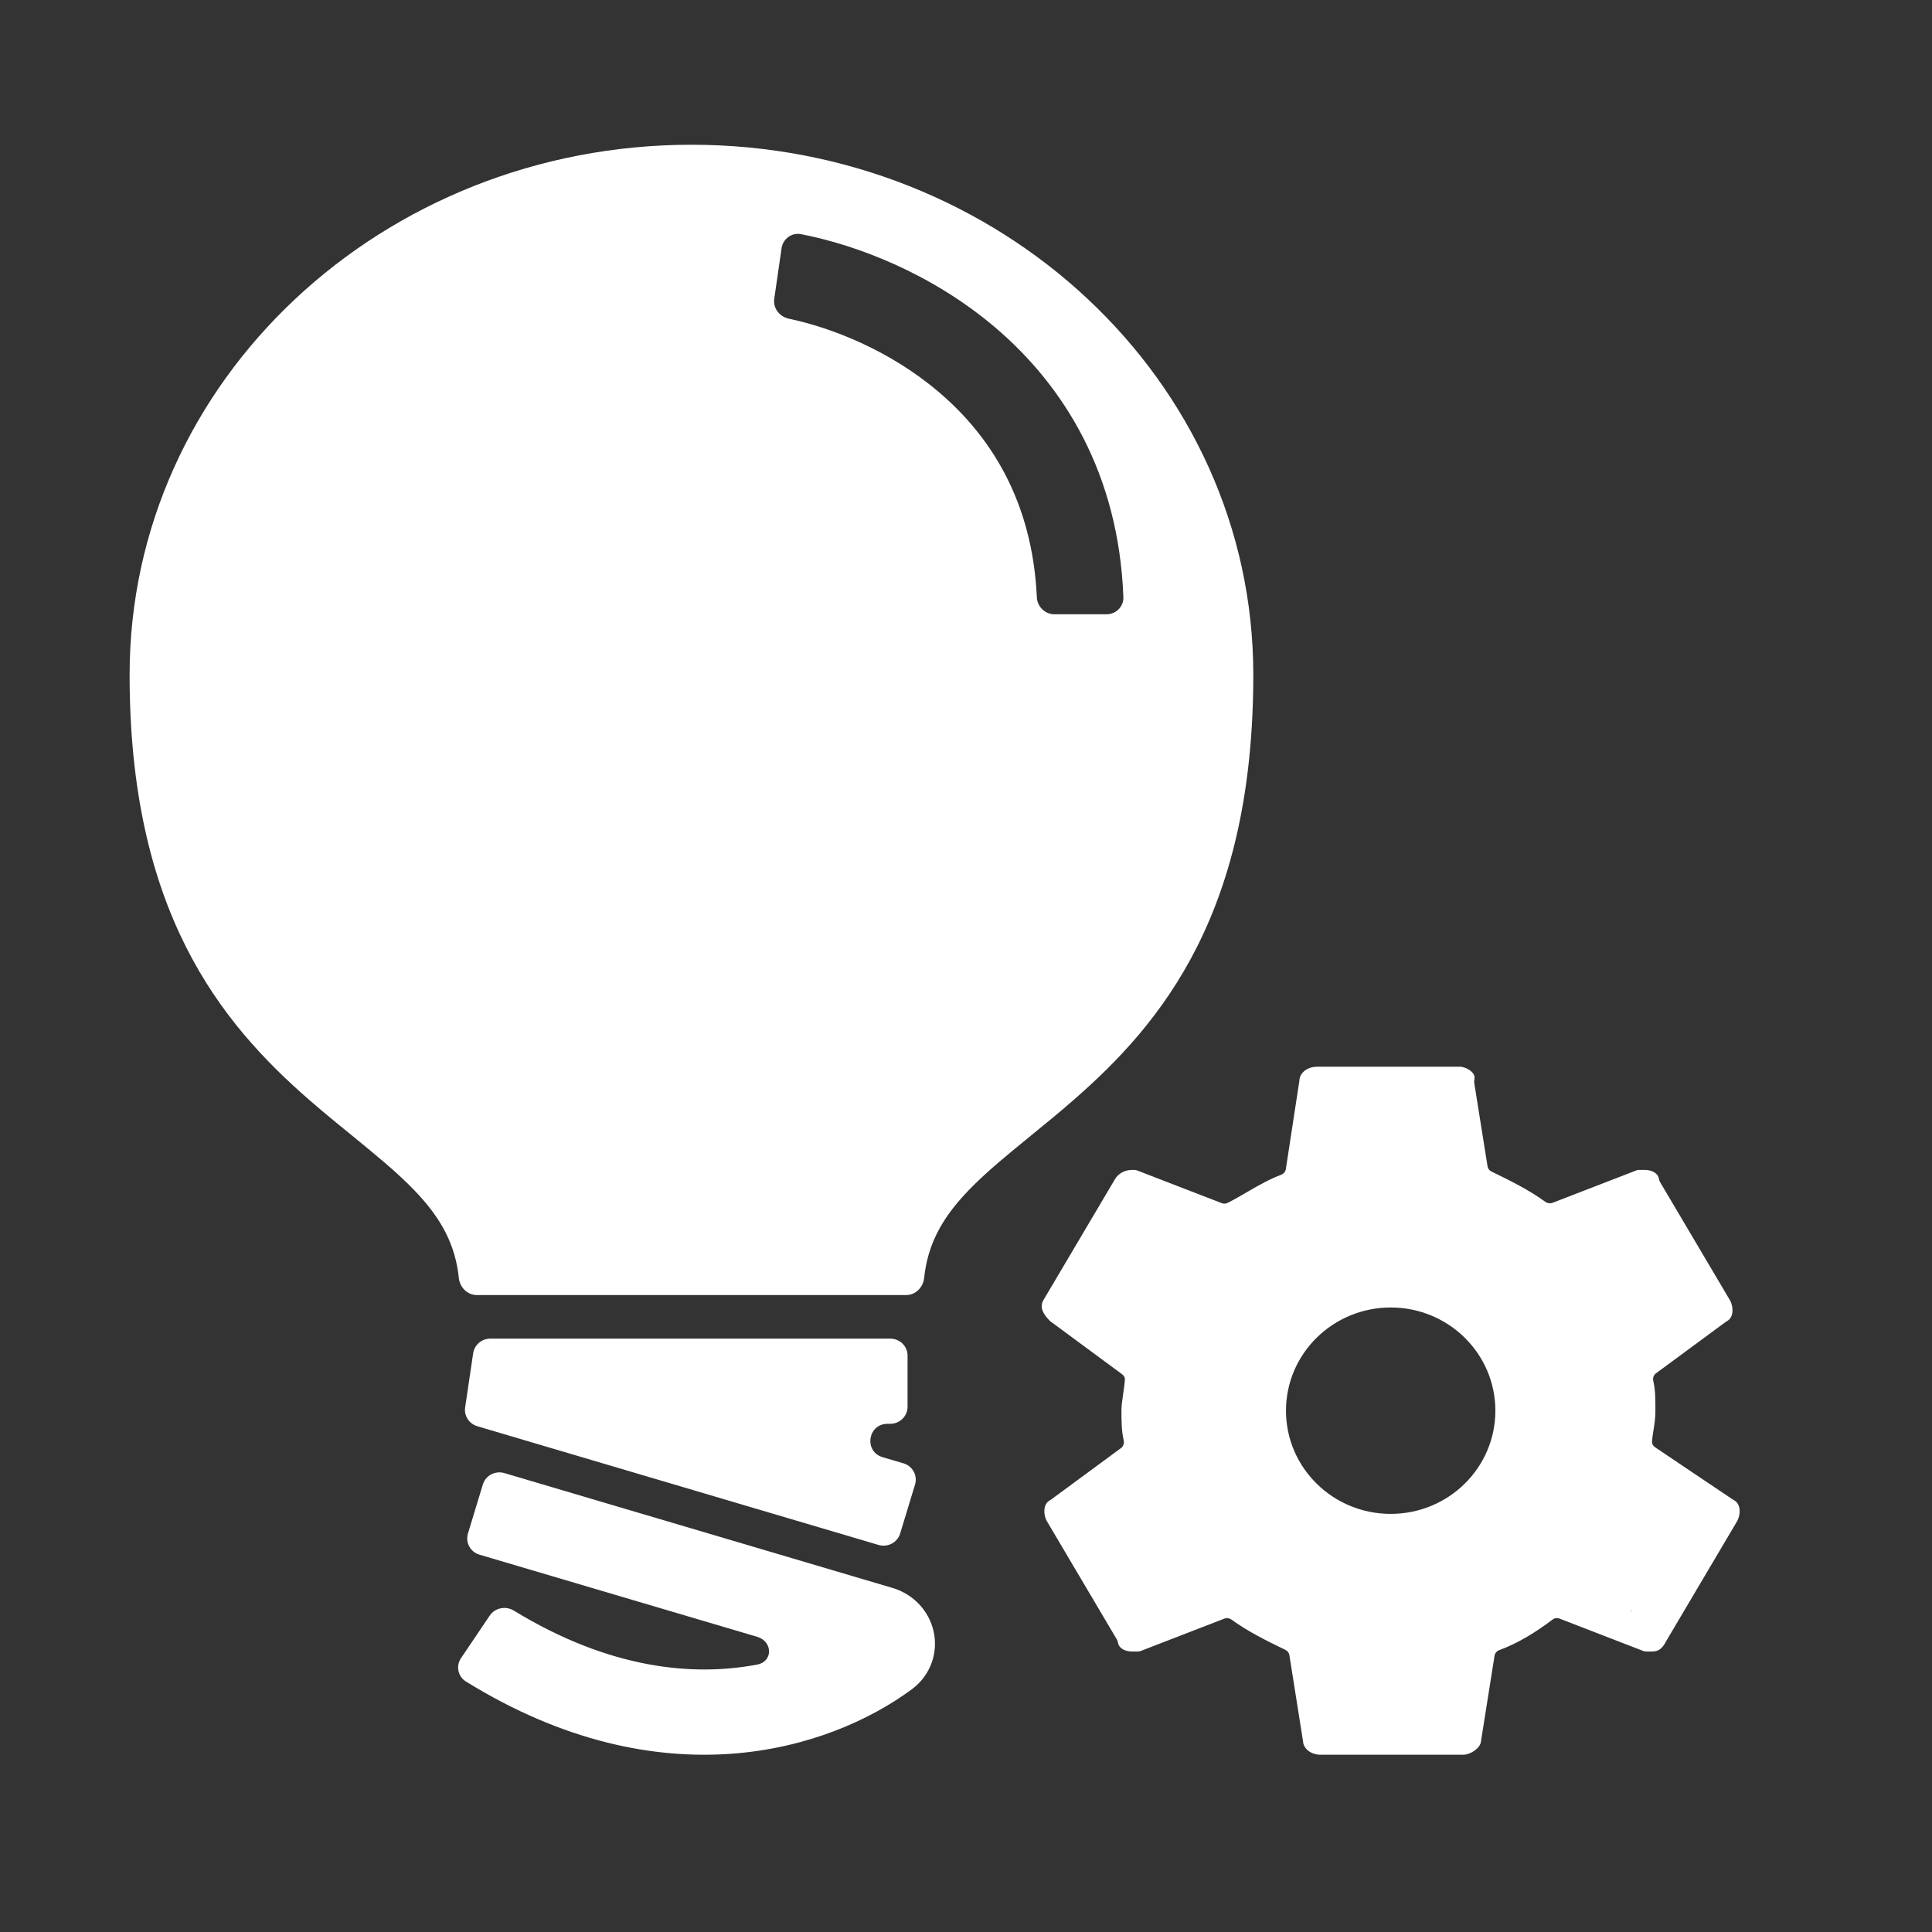 <svg width="24" height="24" viewBox="0 0 24 24" fill="none" xmlns="http://www.w3.org/2000/svg">
<rect x="0" y="0" width="24" height="24" fill="#333333" stroke="none"/>
<path fill-rule="evenodd" clip-rule="evenodd" d="M5.778 17.484C5.763 17.588 5.827 17.687 5.929 17.717L10.914 19.192C11.028 19.225 11.148 19.162 11.182 19.05L11.367 18.441C11.401 18.329 11.336 18.211 11.223 18.178L10.965 18.102C10.728 18.032 10.779 17.687 11.027 17.687H11.059C11.178 17.687 11.274 17.592 11.274 17.475V16.84C11.274 16.723 11.178 16.629 11.059 16.629H6.091C5.984 16.629 5.894 16.706 5.878 16.809L5.778 17.484ZM5.957 19.313C5.843 19.28 5.779 19.162 5.813 19.05L5.998 18.441C6.032 18.329 6.152 18.266 6.265 18.299L11.084 19.725C11.35 19.803 11.54 20.013 11.597 20.263C11.656 20.52 11.568 20.808 11.323 20.988C10.3 21.741 8.226 22.395 5.789 20.889C5.688 20.827 5.661 20.695 5.727 20.598L6.084 20.069C6.15 19.972 6.283 19.946 6.384 20.008C7.571 20.733 8.609 20.829 9.405 20.678C9.605 20.641 9.601 20.391 9.406 20.333L5.957 19.313ZM5.925 16.088H10.396H11.255C11.373 16.088 11.468 15.992 11.48 15.876C11.524 15.457 11.701 15.149 11.973 14.85C12.139 14.668 12.339 14.492 12.575 14.297C12.644 14.24 12.717 14.18 12.793 14.118L12.794 14.117C12.968 13.976 13.156 13.822 13.338 13.663C13.878 13.192 14.446 12.606 14.873 11.756C15.3 10.905 15.569 9.825 15.569 8.382C15.569 4.722 12.42 1.798 8.59 1.798C4.76 1.798 1.61 4.722 1.61 8.382C1.61 9.825 1.88 10.905 2.307 11.756C2.734 12.606 3.301 13.192 3.841 13.663C4.024 13.822 4.212 13.976 4.386 14.117L4.386 14.117L4.386 14.117C4.462 14.18 4.536 14.239 4.605 14.297C4.841 14.492 5.041 14.668 5.207 14.85C5.479 15.149 5.656 15.457 5.7 15.876C5.712 15.992 5.806 16.088 5.925 16.088ZM11.662 4.87C11.053 4.352 10.332 4.071 9.799 3.959C9.683 3.934 9.601 3.827 9.618 3.712L9.709 3.083C9.726 2.967 9.835 2.886 9.951 2.909C10.647 3.044 11.573 3.397 12.363 4.068C13.214 4.792 13.897 5.882 13.955 7.419C13.959 7.536 13.863 7.631 13.744 7.631H13.1C12.981 7.631 12.885 7.536 12.88 7.419C12.825 6.223 12.301 5.413 11.662 4.87ZM20.272 20.016C20.277 20.018 20.278 20.015 20.273 20.013L20.245 20.005L20.272 20.016ZM16.363 13.251H18.132C18.212 13.251 18.327 13.32 18.317 13.396L18.316 13.409V13.409C18.313 13.422 18.311 13.436 18.313 13.449L18.479 14.489C18.483 14.517 18.501 14.54 18.527 14.553C18.762 14.667 18.996 14.783 19.197 14.93C19.223 14.948 19.256 14.953 19.286 14.942L20.328 14.539C20.338 14.535 20.349 14.533 20.36 14.533H20.432C20.512 14.533 20.592 14.568 20.607 14.639C20.61 14.653 20.613 14.668 20.62 14.681L21.493 16.157C21.536 16.24 21.537 16.363 21.456 16.41C21.451 16.412 21.447 16.415 21.442 16.418L20.571 17.06C20.541 17.082 20.529 17.12 20.538 17.156C20.564 17.265 20.564 17.38 20.564 17.524C20.564 17.616 20.552 17.695 20.54 17.769C20.532 17.817 20.525 17.862 20.522 17.907C20.52 17.935 20.535 17.961 20.558 17.977L21.532 18.632C21.536 18.634 21.539 18.636 21.543 18.638C21.626 18.684 21.625 18.808 21.582 18.892L20.697 20.388C20.653 20.473 20.609 20.516 20.52 20.516H20.449C20.438 20.516 20.427 20.514 20.416 20.51L19.374 20.107C19.345 20.096 19.311 20.1 19.286 20.119C19.088 20.269 18.858 20.414 18.625 20.498C18.594 20.51 18.571 20.536 18.566 20.567L18.399 21.62C18.398 21.622 18.398 21.625 18.398 21.627C18.398 21.628 18.398 21.63 18.398 21.631L18.397 21.633C18.391 21.717 18.263 21.798 18.177 21.798H16.407C16.278 21.798 16.191 21.717 16.187 21.633C16.186 21.629 16.186 21.625 16.185 21.62L16.017 20.559C16.012 20.532 15.994 20.508 15.969 20.496C15.733 20.382 15.499 20.266 15.298 20.119C15.273 20.101 15.239 20.096 15.21 20.107L14.168 20.51C14.158 20.514 14.146 20.516 14.135 20.516H14.064C13.983 20.516 13.903 20.481 13.889 20.41C13.886 20.396 13.883 20.381 13.875 20.368L13.002 18.892C12.959 18.809 12.958 18.686 13.039 18.639C13.042 18.638 13.045 18.636 13.048 18.634C13.05 18.633 13.051 18.632 13.053 18.631L13.925 17.989C13.955 17.967 13.967 17.929 13.959 17.893C13.931 17.774 13.931 17.634 13.931 17.524C13.931 17.46 13.942 17.386 13.953 17.311C13.962 17.252 13.97 17.193 13.974 17.139C13.976 17.113 13.962 17.088 13.94 17.072L13.047 16.413C12.958 16.328 12.914 16.242 12.958 16.157L13.843 14.661C13.887 14.576 13.975 14.533 14.064 14.533H14.091C14.102 14.533 14.113 14.535 14.124 14.539L15.177 14.946C15.2 14.955 15.226 14.954 15.249 14.943C15.337 14.899 15.42 14.85 15.502 14.802C15.638 14.724 15.77 14.647 15.914 14.594C15.945 14.582 15.968 14.556 15.973 14.524L16.141 13.428C16.142 13.424 16.142 13.42 16.142 13.416C16.147 13.332 16.234 13.251 16.363 13.251ZM18.576 17.524C18.576 18.233 17.994 18.806 17.276 18.806C16.558 18.806 15.975 18.233 15.975 17.524C15.975 16.816 16.558 16.242 17.276 16.242C17.994 16.242 18.576 16.816 18.576 17.524Z" fill="white"/>
</svg>
